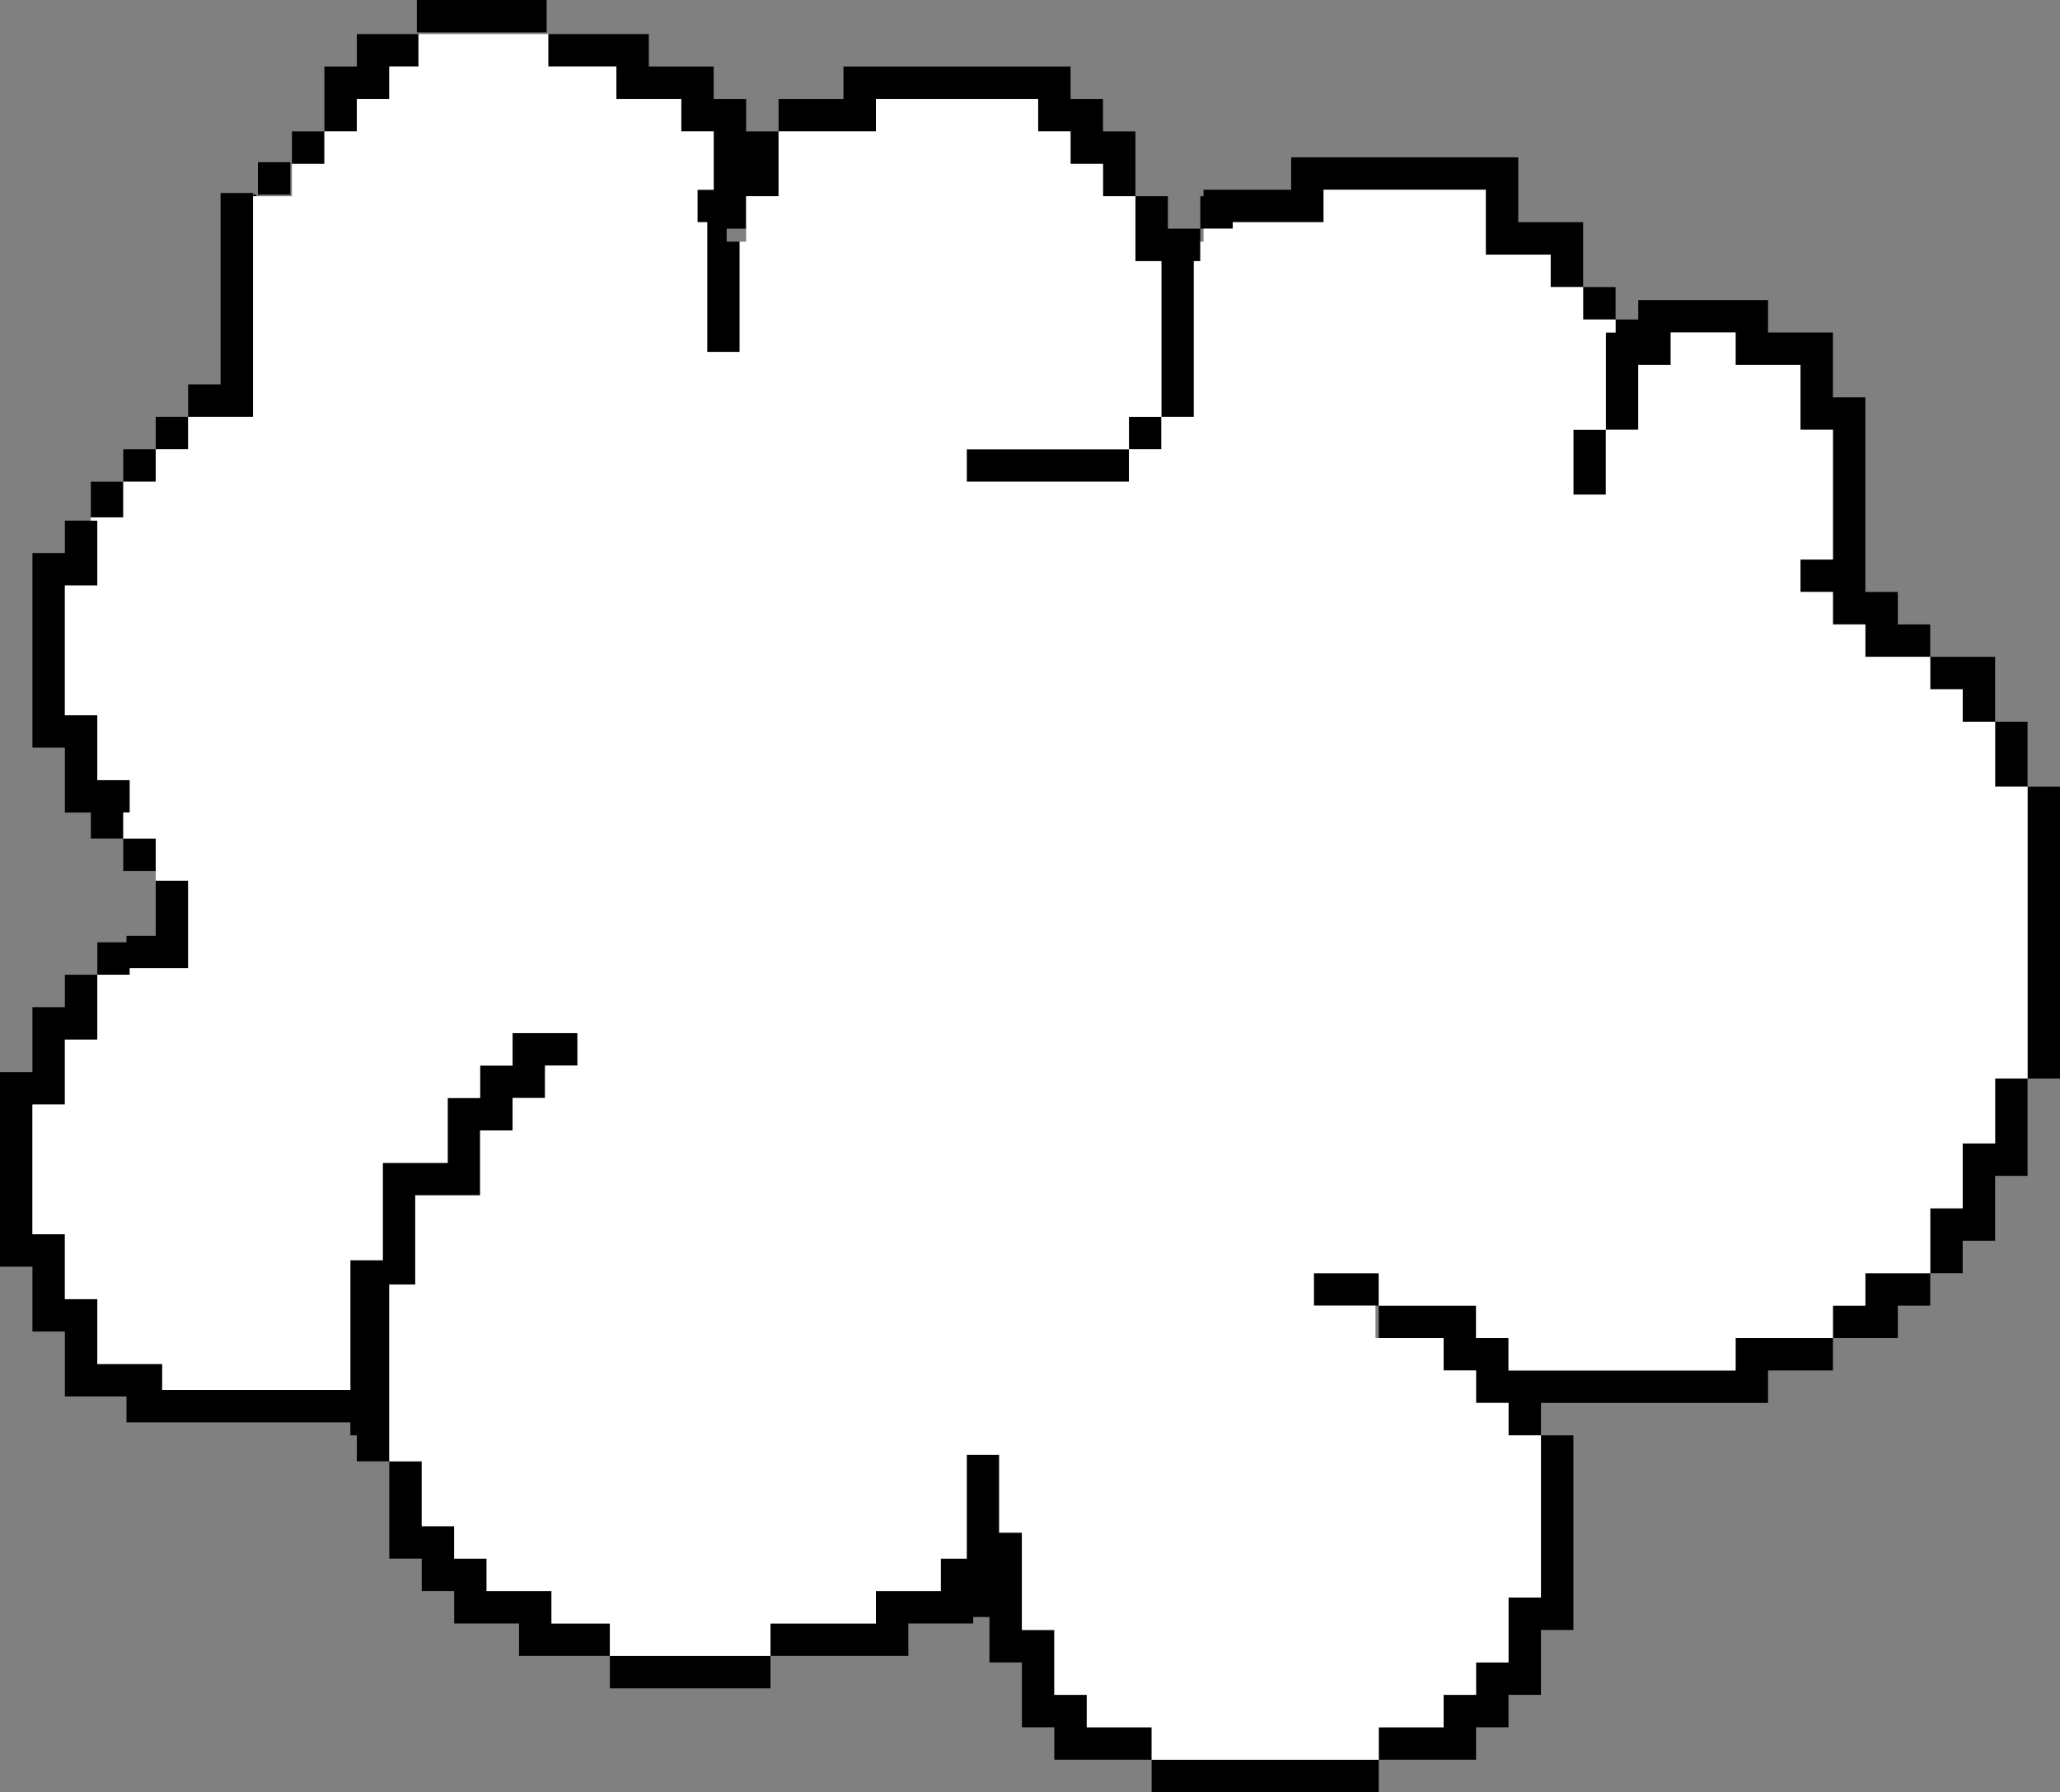 <?xml version="1.0" encoding="UTF-8" standalone="no"?>
<svg xmlns:ffdec="https://www.free-decompiler.com/flash" xmlns:xlink="http://www.w3.org/1999/xlink" ffdec:objectType="shape" height="55.25px" width="63.5px" xmlns="http://www.w3.org/2000/svg">
  <rect width="100%" height="100%" fill="#808080" stroke="none"/>
  <g transform="matrix(1.0, 0.0, 0.0, 1.0, 29.9, 31.05)">
    <path d="M-13.0 -30.0 L-9.9 -30.0 -9.9 -29.0 -7.9 -29.0 -7.9 -28.0 -6.9 -28.0 -6.9 -27.0 -5.9 -27.0 -5.9 -28.0 -3.9 -28.0 -3.9 -29.0 3.1 -29.0 3.1 -28.0 4.1 -28.0 4.1 -27.0 5.1 -27.0 5.1 -25.0 6.1 -25.0 6.1 -24.0 7.1 -24.0 7.1 -25.0 7.2 -25.0 7.2 -25.2 9.9 -25.2 9.9 -26.2 16.9 -26.2 16.9 -24.2 18.9 -24.2 18.9 -22.2 19.9 -22.2 19.9 -21.2 20.6 -21.2 20.6 -21.8 24.6 -21.8 24.6 -20.8 26.6 -20.8 26.6 -18.8 27.6 -18.8 27.6 -12.8 28.6 -12.8 28.6 -11.8 29.6 -11.8 29.6 -10.8 31.6 -10.8 31.6 -8.8 32.6 -8.8 32.6 -6.8 33.6 -6.8 33.6 2.2 32.6 2.2 32.6 5.2 31.6 5.2 31.6 7.2 30.6 7.2 30.6 8.2 29.6 8.2 29.6 9.2 28.6 9.2 28.6 10.2 26.6 10.2 26.6 11.2 24.6 11.2 24.6 12.2 17.6 12.2 17.6 13.2 18.6 13.2 18.6 14.75 18.6 16.5 18.6 19.2 17.6 19.2 17.6 21.2 16.6 21.2 16.6 22.2 15.6 22.2 15.6 23.2 12.6 23.2 12.6 24.2 5.6 24.2 5.6 23.2 2.6 23.2 2.6 22.2 1.6 22.2 1.6 20.2 0.6 20.2 0.6 18.8 0.1 18.8 0.1 19.0 -1.9 19.0 -1.9 20.0 -6.15 20.0 -6.15 21.0 -11.1 21.0 -11.1 20.0 -13.9 20.0 -13.9 19.0 -15.9 19.0 -15.9 18.0 -16.9 18.0 -16.9 17.0 -17.9 17.0 -17.9 14.0 -18.9 14.0 -18.9 13.2 -19.1 13.2 -19.1 12.8 -26.0 12.8 -26.0 12.0 -27.9 12.0 -27.9 10.0 -28.9 10.0 -28.9 8.0 -29.9 8.0 -29.9 2.0 -28.9 2.0 -28.9 0.0 -27.9 0.0 -27.9 -1.0 -26.9 -1.0 -26.9 -2.0 -26.0 -2.0 -26.0 -2.2 -25.1 -2.2 -25.1 -3.9 -24.1 -3.9 -24.1 -1.2 -25.9 -1.2 -25.9 -1.0 -26.9 -1.0 -26.9 1.0 -27.9 1.0 -27.9 3.0 -28.9 3.0 -28.9 7.0 -27.9 7.0 -27.9 9.0 -26.9 9.0 -26.9 11.0 -24.9 11.0 -24.9 11.8 -19.1 11.8 -19.1 7.8 -18.1 7.8 -18.1 4.8 -16.1 4.8 -16.1 2.8 -15.1 2.8 -15.1 1.8 -14.1 1.8 -14.1 0.8 -12.1 0.8 -12.1 1.8 -13.1 1.8 -13.1 2.8 -14.1 2.8 -14.1 3.8 -15.1 3.8 -15.1 5.8 -17.1 5.8 -17.1 8.55 -17.9 8.55 -17.9 14.0 -16.9 14.0 -16.9 16.0 -15.9 16.0 -15.9 17.0 -14.9 17.0 -14.9 18.0 -12.9 18.0 -12.9 19.0 -11.1 19.0 -11.1 20.0 -6.15 20.0 -6.15 19.0 -2.9 19.0 -2.9 18.0 -0.9 18.0 -0.9 17.0 -0.1 17.0 -0.1 13.8 0.9 13.8 0.9 16.2 1.6 16.2 1.6 19.2 2.6 19.2 2.6 21.2 3.6 21.2 3.6 22.2 5.6 22.2 5.6 23.2 12.6 23.2 12.6 22.2 14.6 22.2 14.6 21.2 15.6 21.2 15.6 20.2 16.6 20.2 16.6 18.2 17.6 18.2 17.6 13.2 16.6 13.2 16.6 12.2 15.6 12.2 15.6 11.2 14.6 11.2 14.6 10.2 12.6 10.2 12.6 9.2 15.6 9.2 15.6 10.2 16.6 10.2 16.6 11.2 23.6 11.2 23.6 10.2 26.6 10.2 26.6 9.2 27.6 9.2 27.6 8.2 29.6 8.2 29.6 6.2 30.6 6.2 30.6 4.2 31.6 4.2 31.6 2.2 32.6 2.2 32.6 -6.8 31.6 -6.8 31.6 -8.8 30.6 -8.8 30.6 -9.8 29.6 -9.8 29.6 -10.8 27.6 -10.8 27.6 -11.8 26.6 -11.8 26.6 -12.8 25.6 -12.8 25.6 -13.8 26.6 -13.8 26.6 -17.8 25.6 -17.8 25.6 -19.8 23.6 -19.8 23.6 -20.8 21.6 -20.8 21.6 -19.8 20.6 -19.8 20.6 -17.8 19.6 -17.8 19.6 -20.8 19.9 -20.8 19.9 -21.2 18.9 -21.2 18.9 -22.2 17.9 -22.2 17.9 -23.2 15.9 -23.2 15.9 -25.2 10.9 -25.2 10.9 -24.2 8.1 -24.2 8.1 -24.0 7.2 -24.0 7.1 -24.0 7.1 -23.6 7.1 -23.0 6.9 -23.0 6.9 -18.2 5.9 -18.2 5.9 -23.0 5.1 -23.0 5.1 -25.0 4.1 -25.0 4.1 -26.0 3.1 -26.0 3.1 -27.0 2.1 -27.0 2.1 -28.0 -2.9 -28.0 -2.9 -27.0 -5.9 -27.0 -5.9 -25.0 -6.9 -25.0 -6.9 -24.0 -7.5 -24.0 -7.5 -23.6 -7.1 -23.6 -7.1 -20.2 -8.1 -20.2 -8.1 -24.2 -8.4 -24.2 -8.4 -25.2 -7.9 -25.2 -7.9 -27.0 -8.9 -27.0 -8.9 -28.0 -10.9 -28.0 -10.9 -29.0 -13.0 -29.0 -13.0 -30.0 M-25.1 -4.2 L-26.1 -4.2 -26.1 -5.2 -27.1 -5.2 -27.1 -6.0 -27.9 -6.0 -27.9 -8.0 -28.9 -8.0 -28.9 -14.0 -27.9 -14.0 -27.9 -15.0 -27.1 -15.0 -26.9 -15.0 -26.9 -13.0 -27.9 -13.0 -27.9 -9.0 -26.9 -9.0 -26.9 -7.0 -25.9 -7.0 -25.9 -6.0 -26.1 -6.0 -26.1 -5.2 -25.1 -5.2 -25.1 -4.2 M-27.1 -15.1 L-27.1 -16.2 -26.1 -16.2 -26.1 -17.2 -25.1 -17.2 -25.1 -18.2 -24.1 -18.2 -24.1 -19.2 -23.1 -19.2 -23.1 -25.1 -22.1 -25.1 -22.1 -25.05 -22.0 -25.05 -22.0 -25.0 -22.1 -25.0 -22.1 -18.2 -24.1 -18.2 -24.1 -17.2 -25.1 -17.2 -25.1 -16.2 -26.1 -16.2 -26.1 -15.1 -27.1 -15.1 M-20.9 -26.0 L-20.9 -27.0 -19.9 -27.0 -19.9 -29.0 -18.9 -29.0 -18.9 -30.0 -17.0 -30.0 -17.0 -29.0 -17.9 -29.0 -17.9 -28.0 -18.9 -28.0 -18.9 -27.0 -19.9 -27.0 -19.9 -26.0 -20.9 -26.0 M19.6 -17.8 L19.6 -15.8 18.6 -15.8 18.6 -17.8 19.6 -17.8 M5.9 -18.2 L5.9 -17.2 4.9 -17.2 4.9 -16.2 -0.1 -16.2 -0.1 -17.2 4.9 -17.2 4.9 -18.2 5.9 -18.2 M12.5 9.2 L10.6 9.2 10.6 8.2 12.6 8.2 12.6 9.2 12.5 9.2 M-13.05 -31.05 L-13.05 -30.05 -17.05 -30.05 -17.05 -31.05 -13.05 -31.05 M-21.95 -26.05 L-20.95 -26.05 -20.95 -25.05 -21.95 -25.05 -21.95 -26.05" fill="#000000" fill-rule="evenodd" stroke="none"/>
    <path d="M-25.1 -3.9 L-25.1 -4.2 -25.1 -5.2 -26.1 -5.2 -26.1 -6.0 -25.9 -6.0 -25.9 -7.0 -26.9 -7.0 -26.9 -9.0 -27.9 -9.0 -27.9 -13.0 -26.9 -13.0 -26.9 -15.0 -27.1 -15.0 -27.1 -15.1 -26.1 -15.1 -26.1 -16.2 -25.1 -16.2 -25.1 -17.2 -24.1 -17.2 -24.1 -18.2 -22.1 -18.2 -22.1 -25.0 -22.0 -25.0 -20.9 -25.0 -20.9 -26.0 -19.9 -26.0 -19.9 -27.0 -18.9 -27.0 -18.9 -28.0 -17.9 -28.0 -17.9 -29.0 -17.0 -29.0 -17.0 -30.0 -13.0 -30.0 -13.0 -29.0 -10.9 -29.0 -10.9 -28.0 -8.9 -28.0 -8.9 -27.0 -7.9 -27.0 -7.9 -25.2 -8.4 -25.2 -8.4 -24.2 -8.1 -24.2 -8.1 -20.2 -7.1 -20.2 -7.1 -23.6 -6.9 -23.6 -6.9 -24.0 -6.9 -25.0 -5.9 -25.0 -5.9 -27.0 -2.9 -27.0 -2.9 -28.0 2.1 -28.0 2.1 -27.0 3.1 -27.0 3.1 -26.0 4.1 -26.0 4.1 -25.0 5.1 -25.0 5.1 -23.0 5.9 -23.0 5.9 -18.2 6.9 -18.2 6.9 -23.0 7.1 -23.0 7.1 -23.6 7.2 -23.6 7.2 -24.0 8.1 -24.0 8.1 -24.2 10.9 -24.2 10.9 -25.2 15.9 -25.2 15.9 -23.2 17.9 -23.2 17.9 -22.2 18.9 -22.2 18.9 -21.2 19.9 -21.2 19.9 -20.8 19.6 -20.8 19.6 -17.8 20.6 -17.8 20.6 -19.8 21.6 -19.8 21.6 -20.8 23.6 -20.8 23.6 -19.8 25.6 -19.8 25.6 -17.8 26.6 -17.8 26.6 -13.8 25.6 -13.8 25.6 -12.8 26.6 -12.8 26.6 -11.8 27.6 -11.8 27.6 -10.8 29.6 -10.8 29.6 -9.8 30.6 -9.8 30.6 -8.8 31.6 -8.8 31.6 -6.8 32.6 -6.8 32.6 2.2 31.6 2.2 31.6 4.2 30.6 4.2 30.6 6.2 29.6 6.2 29.6 8.2 27.6 8.2 27.6 9.2 26.6 9.2 26.6 10.2 23.6 10.2 23.6 11.2 16.6 11.2 16.6 10.2 15.6 10.2 15.6 9.2 12.6 9.2 12.6 8.2 10.6 8.2 10.6 9.2 12.5 9.2 12.5 10.2 12.6 10.2 14.6 10.2 14.6 11.2 15.6 11.2 15.6 12.2 16.6 12.2 16.6 13.2 17.6 13.2 17.6 18.2 16.6 18.2 16.6 20.2 15.6 20.2 15.6 21.2 14.6 21.2 14.6 22.2 12.6 22.2 12.6 23.2 5.6 23.2 5.6 22.2 3.6 22.2 3.6 21.2 2.6 21.2 2.6 19.2 1.6 19.2 1.6 16.2 0.9 16.2 0.9 13.8 -0.1 13.8 -0.1 17.0 -0.9 17.0 -0.9 18.0 -2.9 18.0 -2.9 19.0 -6.15 19.0 -6.15 20.0 -11.1 20.0 -11.1 19.0 -12.9 19.0 -12.9 18.0 -14.9 18.0 -14.9 17.0 -15.9 17.0 -15.9 16.0 -16.9 16.0 -16.9 14.0 -17.9 14.0 -17.9 8.55 -17.1 8.55 -17.1 5.8 -15.1 5.8 -15.1 3.8 -14.1 3.8 -14.1 2.8 -13.1 2.8 -13.1 1.8 -12.1 1.8 -12.1 0.8 -14.1 0.8 -14.1 1.8 -15.1 1.8 -15.1 2.8 -16.1 2.8 -16.1 4.8 -18.1 4.8 -18.1 7.8 -19.1 7.8 -19.1 11.8 -24.9 11.8 -24.9 11.0 -26.9 11.0 -26.9 9.0 -27.9 9.0 -27.9 7.0 -28.9 7.0 -28.9 3.0 -27.9 3.0 -27.9 1.0 -26.9 1.0 -26.9 -1.0 -25.9 -1.0 -25.9 -1.2 -24.1 -1.2 -24.1 -3.9 -25.1 -3.9 M19.6 -17.8 L18.6 -17.8 18.6 -15.8 19.6 -15.8 19.6 -17.8 M5.9 -18.2 L4.9 -18.2 4.9 -17.2 -0.1 -17.2 -0.1 -16.2 4.9 -16.2 4.9 -17.2 5.9 -17.2 5.9 -18.2" fill="#ffffff" fill-rule="evenodd" stroke="none"/>
  </g>
</svg>
